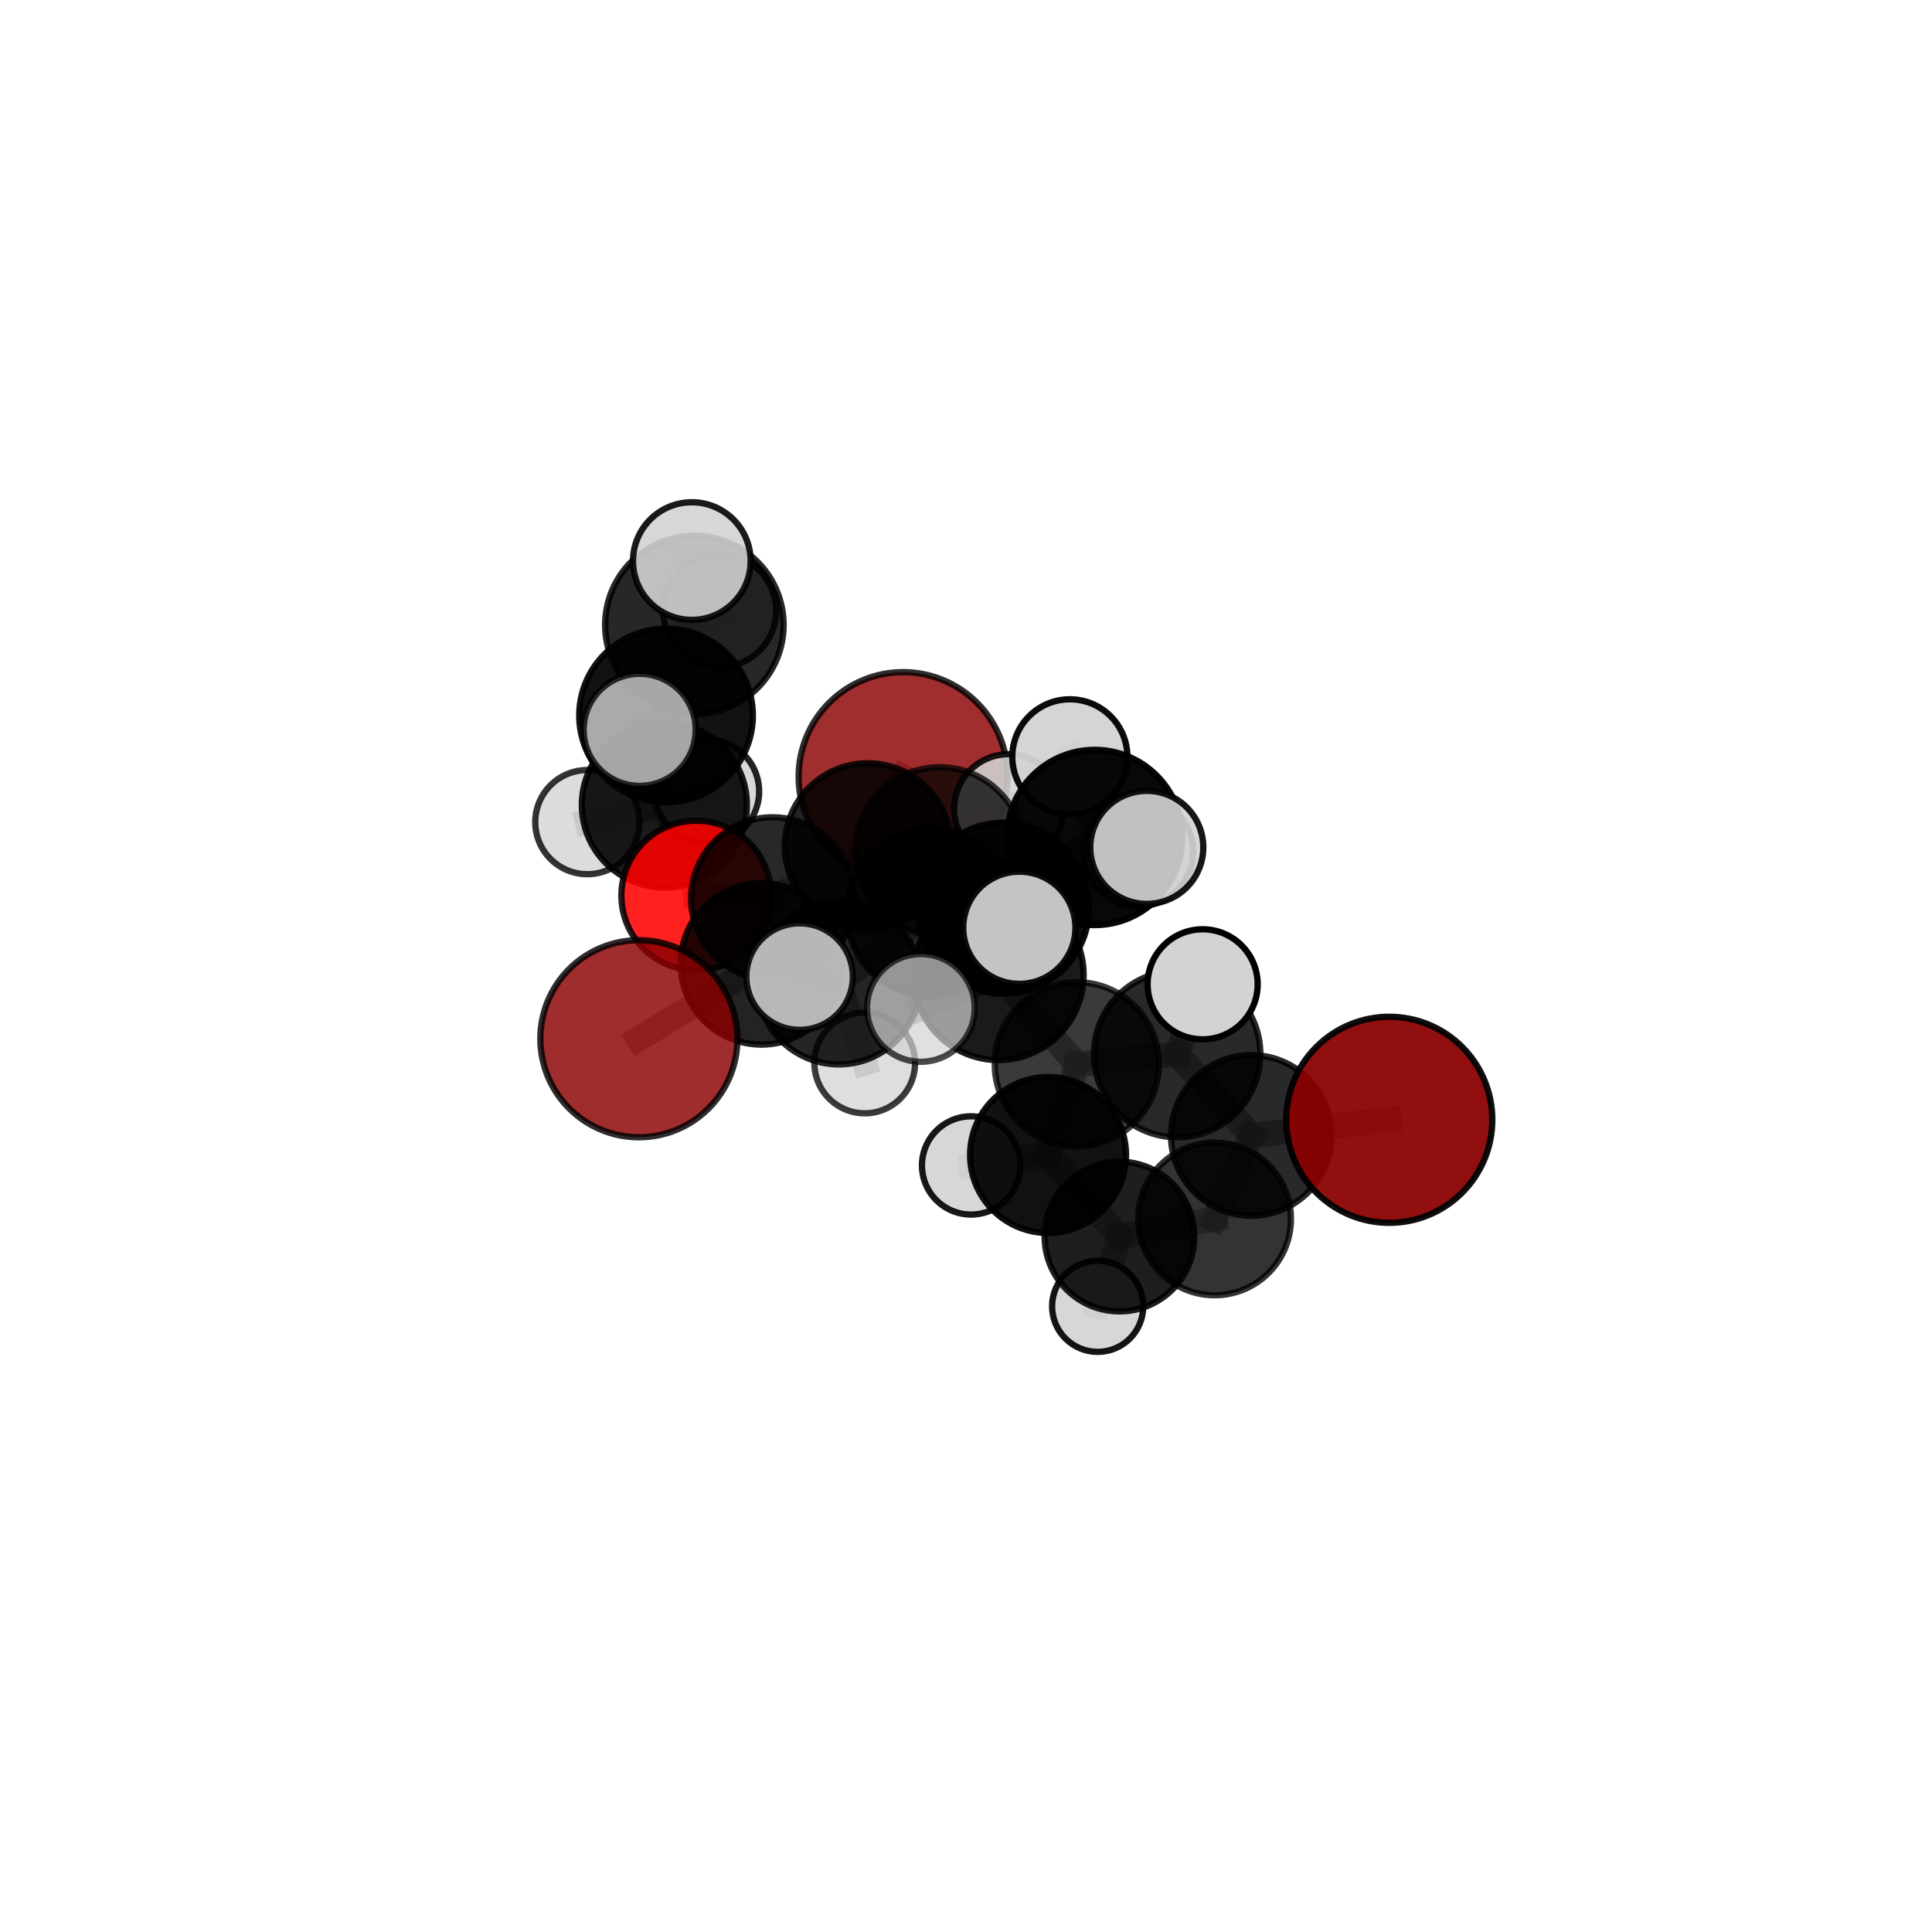 <?xml version="1.0" encoding="utf-8" standalone="no"?>
<!DOCTYPE svg PUBLIC "-//W3C//DTD SVG 1.1//EN"
  "http://www.w3.org/Graphics/SVG/1.1/DTD/svg11.dtd">
<svg xmlns:xlink="http://www.w3.org/1999/xlink" width="153pt" height="153pt" viewBox="0 0 153 153" xmlns="http://www.w3.org/2000/svg" version="1.1">
 <defs>
  <style type="text/css">*{stroke-linejoin: round; stroke-linecap: butt}</style>
 </defs>
 <g id="figure_1">
  <g id="patch_1">
   <path d="M 0 153 
L 153 153 
L 153 0 
L 0 0 
L 0 153 
z
" style="fill: none"/>
  </g>
  <g id="patch_2">
   <path d="M 7.2 145.8 
L 145.8 145.8 
L 145.8 7.2 
L 7.2 7.2 
L 7.2 145.8 
z
" style="fill: none"/>
  </g>
  <g id="axes_1">
   <g id="line2d_1">
    <path d="M 71.52 61.502 
L 68.728 67.021 
" clip-path="url(#p09dedb4d6d)" style="fill: none; stroke: #808080; stroke-opacity: 0.688; stroke-width: 2; stroke-linecap: square"/>
   </g>
   <g id="line2d_2">
    <path d="M 68.728 67.021 
L 61.182 71.171 
" clip-path="url(#p09dedb4d6d)" style="fill: none; stroke: #808080; stroke-opacity: 0.678; stroke-width: 2; stroke-linecap: square"/>
   </g>
   <g id="line2d_3">
    <path d="M 110.02 88.679 
L 99.096 89.917 
" clip-path="url(#p09dedb4d6d)" style="fill: none; stroke: #808080; stroke-opacity: 0.666; stroke-width: 2; stroke-linecap: square"/>
   </g>
   <g id="line2d_4">
    <path d="M 99.096 89.917 
L 96.187 96.529 
" clip-path="url(#p09dedb4d6d)" style="fill: none; stroke: #808080; stroke-opacity: 0.634; stroke-width: 2; stroke-linecap: square"/>
   </g>
   <g id="line2d_5">
    <path d="M 50.594 82.259 
L 60.302 76.327 
" clip-path="url(#p09dedb4d6d)" style="fill: none; stroke: #808080; stroke-opacity: 0.648; stroke-width: 2; stroke-linecap: square"/>
   </g>
   <g id="line2d_6">
    <path d="M 60.302 76.327 
L 61.182 71.171 
" clip-path="url(#p09dedb4d6d)" style="fill: none; stroke: #808080; stroke-opacity: 0.665; stroke-width: 2; stroke-linecap: square"/>
   </g>
   <g id="line2d_7">
    <path d="M 55.134 70.916 
L 61.182 71.171 
" clip-path="url(#p09dedb4d6d)" style="fill: none; stroke: #808080; stroke-opacity: 0.662; stroke-width: 2; stroke-linecap: square"/>
   </g>
   <g id="line2d_8">
    <path d="M 55.134 70.916 
L 52.612 63.745 
" clip-path="url(#p09dedb4d6d)" style="fill: none; stroke: #808080; stroke-opacity: 0.669; stroke-width: 2; stroke-linecap: square"/>
   </g>
   <g id="line2d_9">
    <path d="M 52.612 63.745 
L 52.746 56.663 
" clip-path="url(#p09dedb4d6d)" style="fill: none; stroke: #808080; stroke-opacity: 0.707; stroke-width: 2; stroke-linecap: square"/>
   </g>
   <g id="line2d_10">
    <path d="M 52.612 63.745 
L 46.512 65.106 
" clip-path="url(#p09dedb4d6d)" style="fill: none; stroke: #808080; stroke-opacity: 0.676; stroke-width: 2; stroke-linecap: square"/>
   </g>
   <g id="line2d_11">
    <path d="M 52.612 63.745 
L 55.99 62.675 
" clip-path="url(#p09dedb4d6d)" style="fill: none; stroke: #808080; stroke-opacity: 0.677; stroke-width: 2; stroke-linecap: square"/>
   </g>
   <g id="line2d_12">
    <path d="M 79.463 71.919 
L 73.685 72.242 
" clip-path="url(#p09dedb4d6d)" style="fill: none; stroke: #808080; stroke-opacity: 0.708; stroke-width: 2; stroke-linecap: square"/>
   </g>
   <g id="line2d_13">
    <path d="M 79.463 71.919 
L 86.691 66.321 
" clip-path="url(#p09dedb4d6d)" style="fill: none; stroke: #808080; stroke-opacity: 0.73; stroke-width: 2; stroke-linecap: square"/>
   </g>
   <g id="line2d_14">
    <path d="M 79.463 71.919 
L 79.072 77.206 
" clip-path="url(#p09dedb4d6d)" style="fill: none; stroke: #808080; stroke-opacity: 0.715; stroke-width: 2; stroke-linecap: square"/>
   </g>
   <g id="line2d_15">
    <path d="M 73.685 72.242 
L 66.43 77.82 
" clip-path="url(#p09dedb4d6d)" style="fill: none; stroke: #808080; stroke-opacity: 0.686; stroke-width: 2; stroke-linecap: square"/>
   </g>
   <g id="line2d_16">
    <path d="M 73.685 72.242 
L 74.414 67.429 
" clip-path="url(#p09dedb4d6d)" style="fill: none; stroke: #808080; stroke-opacity: 0.7; stroke-width: 2; stroke-linecap: square"/>
   </g>
   <g id="line2d_17">
    <path d="M 86.691 66.321 
L 84.724 59.936 
" clip-path="url(#p09dedb4d6d)" style="fill: none; stroke: #808080; stroke-opacity: 0.759; stroke-width: 2; stroke-linecap: square"/>
   </g>
   <g id="line2d_18">
    <path d="M 86.691 66.321 
L 90.817 67.106 
" clip-path="url(#p09dedb4d6d)" style="fill: none; stroke: #808080; stroke-opacity: 0.749; stroke-width: 2; stroke-linecap: square"/>
   </g>
   <g id="line2d_19">
    <path d="M 86.691 66.321 
L 90.14 67.44 
" clip-path="url(#p09dedb4d6d)" style="fill: none; stroke: #808080; stroke-opacity: 0.733; stroke-width: 2; stroke-linecap: square"/>
   </g>
   <g id="line2d_20">
    <path d="M 79.072 77.206 
L 72.928 79.821 
" clip-path="url(#p09dedb4d6d)" style="fill: none; stroke: #808080; stroke-opacity: 0.708; stroke-width: 2; stroke-linecap: square"/>
   </g>
   <g id="line2d_21">
    <path d="M 79.072 77.206 
L 80.723 73.472 
" clip-path="url(#p09dedb4d6d)" style="fill: none; stroke: #808080; stroke-opacity: 0.729; stroke-width: 2; stroke-linecap: square"/>
   </g>
   <g id="line2d_22">
    <path d="M 85.275 84.279 
L 79.072 77.206 
" clip-path="url(#p09dedb4d6d)" style="fill: none; stroke: #808080; stroke-opacity: 0.695; stroke-width: 2; stroke-linecap: square"/>
   </g>
   <g id="line2d_23">
    <path d="M 85.275 84.279 
L 93.221 83.476 
" clip-path="url(#p09dedb4d6d)" style="fill: none; stroke: #808080; stroke-opacity: 0.683; stroke-width: 2; stroke-linecap: square"/>
   </g>
   <g id="line2d_24">
    <path d="M 85.275 84.279 
L 82.998 91.468 
" clip-path="url(#p09dedb4d6d)" style="fill: none; stroke: #808080; stroke-opacity: 0.653; stroke-width: 2; stroke-linecap: square"/>
   </g>
   <g id="line2d_25">
    <path d="M 93.221 83.476 
L 99.096 89.917 
" clip-path="url(#p09dedb4d6d)" style="fill: none; stroke: #808080; stroke-opacity: 0.673; stroke-width: 2; stroke-linecap: square"/>
   </g>
   <g id="line2d_26">
    <path d="M 93.221 83.476 
L 95.24 77.95 
" clip-path="url(#p09dedb4d6d)" style="fill: none; stroke: #808080; stroke-opacity: 0.707; stroke-width: 2; stroke-linecap: square"/>
   </g>
   <g id="line2d_27">
    <path d="M 82.998 91.468 
L 88.654 97.926 
" clip-path="url(#p09dedb4d6d)" style="fill: none; stroke: #808080; stroke-opacity: 0.613; stroke-width: 2; stroke-linecap: square"/>
   </g>
   <g id="line2d_28">
    <path d="M 82.998 91.468 
L 76.903 92.294 
" clip-path="url(#p09dedb4d6d)" style="fill: none; stroke: #808080; stroke-opacity: 0.624; stroke-width: 2; stroke-linecap: square"/>
   </g>
   <g id="line2d_29">
    <path d="M 66.43 77.82 
L 60.302 76.327 
" clip-path="url(#p09dedb4d6d)" style="fill: none; stroke: #808080; stroke-opacity: 0.667; stroke-width: 2; stroke-linecap: square"/>
   </g>
   <g id="line2d_30">
    <path d="M 66.43 77.82 
L 63.323 77.338 
" clip-path="url(#p09dedb4d6d)" style="fill: none; stroke: #808080; stroke-opacity: 0.682; stroke-width: 2; stroke-linecap: square"/>
   </g>
   <g id="line2d_31">
    <path d="M 66.43 77.82 
L 68.479 84.18 
" clip-path="url(#p09dedb4d6d)" style="fill: none; stroke: #808080; stroke-opacity: 0.656; stroke-width: 2; stroke-linecap: square"/>
   </g>
   <g id="line2d_32">
    <path d="M 74.414 67.429 
L 68.728 67.021 
" clip-path="url(#p09dedb4d6d)" style="fill: none; stroke: #808080; stroke-opacity: 0.695; stroke-width: 2; stroke-linecap: square"/>
   </g>
   <g id="line2d_33">
    <path d="M 74.414 67.429 
L 79.885 64.048 
" clip-path="url(#p09dedb4d6d)" style="fill: none; stroke: #808080; stroke-opacity: 0.71; stroke-width: 2; stroke-linecap: square"/>
   </g>
   <g id="line2d_34">
    <path d="M 88.654 97.926 
L 96.187 96.529 
" clip-path="url(#p09dedb4d6d)" style="fill: none; stroke: #808080; stroke-opacity: 0.604; stroke-width: 2; stroke-linecap: square"/>
   </g>
   <g id="line2d_35">
    <path d="M 88.654 97.926 
L 86.927 103.45 
" clip-path="url(#p09dedb4d6d)" style="fill: none; stroke: #808080; stroke-opacity: 0.578; stroke-width: 2; stroke-linecap: square"/>
   </g>
   <g id="line2d_36">
    <path d="M 52.746 56.663 
L 54.989 49.49 
" clip-path="url(#p09dedb4d6d)" style="fill: none; stroke: #808080; stroke-opacity: 0.748; stroke-width: 2; stroke-linecap: square"/>
   </g>
   <g id="line2d_37">
    <path d="M 52.746 56.663 
L 50.656 57.798 
" clip-path="url(#p09dedb4d6d)" style="fill: none; stroke: #808080; stroke-opacity: 0.739; stroke-width: 2; stroke-linecap: square"/>
   </g>
   <g id="line2d_38">
    <path d="M 54.989 49.49 
L 54.786 44.431 
" clip-path="url(#p09dedb4d6d)" style="fill: none; stroke: #808080; stroke-opacity: 0.782; stroke-width: 2; stroke-linecap: square"/>
   </g>
   <g id="line2d_39">
    <path d="M 54.989 49.49 
L 56.995 48.362 
" clip-path="url(#p09dedb4d6d)" style="fill: none; stroke: #808080; stroke-opacity: 0.758; stroke-width: 2; stroke-linecap: square"/>
   </g>
   <g id="Path3DCollection_1">
    <path d="M 55.99 66.804 
C 57.085 66.804 58.135 66.369 58.909 65.595 
C 59.684 64.82 60.119 63.77 60.119 62.675 
C 60.119 61.58 59.684 60.529 58.909 59.755 
C 58.135 58.981 57.085 58.545 55.99 58.545 
C 54.894 58.545 53.844 58.981 53.07 59.755 
C 52.295 60.529 51.86 61.58 51.86 62.675 
C 51.86 63.77 52.295 64.82 53.07 65.595 
C 53.844 66.369 54.894 66.804 55.99 66.804 
z
" clip-path="url(#p09dedb4d6d)" style="fill: #d3d3d3; fill-opacity: 0.861; stroke: #000000; stroke-opacity: 0.861; stroke-width: 0.5"/>
    <path d="M 56.995 52.832 
C 58.18 52.832 59.317 52.361 60.156 51.523 
C 60.994 50.684 61.465 49.547 61.465 48.362 
C 61.465 47.176 60.994 46.039 60.156 45.201 
C 59.317 44.362 58.18 43.891 56.995 43.891 
C 55.809 43.891 54.672 44.362 53.834 45.201 
C 52.995 46.039 52.524 47.176 52.524 48.362 
C 52.524 49.547 52.995 50.684 53.834 51.523 
C 54.672 52.361 55.809 52.832 56.995 52.832 
z
" clip-path="url(#p09dedb4d6d)" style="fill: #d3d3d3; fill-opacity: 0.844; stroke: #000000; stroke-opacity: 0.844; stroke-width: 0.5"/>
    <path d="M 46.512 69.231 
C 47.606 69.231 48.656 68.796 49.429 68.022 
C 50.203 67.249 50.637 66.2 50.637 65.106 
C 50.637 64.012 50.203 62.963 49.429 62.189 
C 48.656 61.416 47.606 60.981 46.512 60.981 
C 45.418 60.981 44.369 61.416 43.596 62.189 
C 42.822 62.963 42.388 64.012 42.388 65.106 
C 42.388 66.2 42.822 67.249 43.596 68.022 
C 44.369 68.796 45.418 69.231 46.512 69.231 
z
" clip-path="url(#p09dedb4d6d)" style="fill: #d3d3d3; fill-opacity: 0.794; stroke: #000000; stroke-opacity: 0.794; stroke-width: 0.5"/>
    <path d="M 71.52 69.776 
C 73.715 69.776 75.819 68.904 77.371 67.353 
C 78.923 65.801 79.795 63.696 79.795 61.502 
C 79.795 59.307 78.923 57.202 77.371 55.651 
C 75.819 54.099 73.715 53.227 71.52 53.227 
C 69.326 53.227 67.221 54.099 65.669 55.651 
C 64.117 57.202 63.246 59.307 63.246 61.502 
C 63.246 63.696 64.117 65.801 65.669 67.353 
C 67.221 68.904 69.326 69.776 71.52 69.776 
z
" clip-path="url(#p09dedb4d6d)" style="fill: #8b0000; fill-opacity: 0.82; stroke: #000000; stroke-opacity: 0.82; stroke-width: 0.5"/>
    <path d="M 52.612 70.28 
C 54.346 70.28 56.008 69.592 57.234 68.366 
C 58.459 67.141 59.148 65.478 59.148 63.745 
C 59.148 62.012 58.459 60.349 57.234 59.124 
C 56.008 57.898 54.346 57.21 52.612 57.21 
C 50.879 57.21 49.217 57.898 47.991 59.124 
C 46.766 60.349 46.077 62.012 46.077 63.745 
C 46.077 65.478 46.766 67.141 47.991 68.366 
C 49.217 69.592 50.879 70.28 52.612 70.28 
z
" clip-path="url(#p09dedb4d6d)" style="fill-opacity: 0.896; stroke: #000000; stroke-opacity: 0.896; stroke-width: 0.5"/>
    <path d="M 54.989 56.557 
C 56.863 56.557 58.661 55.813 59.986 54.487 
C 61.312 53.162 62.056 51.364 62.056 49.49 
C 62.056 47.616 61.312 45.818 59.986 44.493 
C 58.661 43.168 56.863 42.423 54.989 42.423 
C 53.115 42.423 51.317 43.168 49.992 44.493 
C 48.667 45.818 47.922 47.616 47.922 49.49 
C 47.922 51.364 48.667 53.162 49.992 54.487 
C 51.317 55.813 53.115 56.557 54.989 56.557 
z
" clip-path="url(#p09dedb4d6d)" style="fill-opacity: 0.845; stroke: #000000; stroke-opacity: 0.845; stroke-width: 0.5"/>
    <path d="M 55.134 76.84 
C 56.706 76.84 58.213 76.216 59.324 75.105 
C 60.435 73.994 61.059 72.487 61.059 70.916 
C 61.059 69.344 60.435 67.837 59.324 66.726 
C 58.213 65.615 56.706 64.991 55.134 64.991 
C 53.563 64.991 52.056 65.615 50.945 66.726 
C 49.834 67.837 49.21 69.344 49.21 70.916 
C 49.21 72.487 49.834 73.994 50.945 75.105 
C 52.056 76.216 53.563 76.84 55.134 76.84 
z
" clip-path="url(#p09dedb4d6d)" style="fill: #ff0000; fill-opacity: 0.873; stroke: #000000; stroke-opacity: 0.873; stroke-width: 0.5"/>
    <path d="M 52.746 63.538 
C 54.569 63.538 56.318 62.813 57.607 61.524 
C 58.897 60.235 59.621 58.486 59.621 56.663 
C 59.621 54.839 58.897 53.091 57.607 51.801 
C 56.318 50.512 54.569 49.788 52.746 49.788 
C 50.923 49.788 49.174 50.512 47.885 51.801 
C 46.595 53.091 45.871 54.839 45.871 56.663 
C 45.871 58.486 46.595 60.235 47.885 61.524 
C 49.174 62.813 50.923 63.538 52.746 63.538 
z
" clip-path="url(#p09dedb4d6d)" style="fill-opacity: 0.929; stroke: #000000; stroke-opacity: 0.929; stroke-width: 0.5"/>
    <path d="M 54.786 49.09 
C 56.022 49.09 57.207 48.599 58.08 47.725 
C 58.954 46.852 59.445 45.667 59.445 44.431 
C 59.445 43.196 58.954 42.011 58.08 41.138 
C 57.207 40.264 56.022 39.773 54.786 39.773 
C 53.551 39.773 52.366 40.264 51.492 41.138 
C 50.619 42.011 50.128 43.196 50.128 44.431 
C 50.128 45.667 50.619 46.852 51.492 47.725 
C 52.366 48.599 53.551 49.09 54.786 49.09 
z
" clip-path="url(#p09dedb4d6d)" style="fill: #d3d3d3; fill-opacity: 0.891; stroke: #000000; stroke-opacity: 0.891; stroke-width: 0.5"/>
    <path d="M 68.728 73.598 
C 70.473 73.598 72.146 72.905 73.379 71.671 
C 74.612 70.438 75.305 68.765 75.305 67.021 
C 75.305 65.276 74.612 63.603 73.379 62.37 
C 72.146 61.137 70.473 60.444 68.728 60.444 
C 66.984 60.444 65.311 61.137 64.078 62.37 
C 62.844 63.603 62.151 65.276 62.151 67.021 
C 62.151 68.765 62.844 70.438 64.078 71.671 
C 65.311 72.905 66.984 73.598 68.728 73.598 
z
" clip-path="url(#p09dedb4d6d)" style="fill-opacity: 0.862; stroke: #000000; stroke-opacity: 0.862; stroke-width: 0.5"/>
    <path d="M 61.182 77.621 
C 62.892 77.621 64.533 76.941 65.742 75.732 
C 66.951 74.522 67.631 72.882 67.631 71.171 
C 67.631 69.461 66.951 67.821 65.742 66.611 
C 64.533 65.402 62.892 64.722 61.182 64.722 
C 59.471 64.722 57.831 65.402 56.622 66.611 
C 55.412 67.821 54.733 69.461 54.733 71.171 
C 54.733 72.882 55.412 74.522 56.622 75.732 
C 57.831 76.941 59.471 77.621 61.182 77.621 
z
" clip-path="url(#p09dedb4d6d)" style="fill-opacity: 0.841; stroke: #000000; stroke-opacity: 0.841; stroke-width: 0.5"/>
    <path d="M 50.656 62.235 
C 51.833 62.235 52.962 61.768 53.794 60.936 
C 54.626 60.104 55.093 58.975 55.093 57.798 
C 55.093 56.622 54.626 55.493 53.794 54.661 
C 52.962 53.829 51.833 53.362 50.656 53.362 
C 49.48 53.362 48.351 53.829 47.519 54.661 
C 46.687 55.493 46.22 56.622 46.22 57.798 
C 46.22 58.975 46.687 60.104 47.519 60.936 
C 48.351 61.768 49.48 62.235 50.656 62.235 
z
" clip-path="url(#p09dedb4d6d)" style="fill: #d3d3d3; fill-opacity: 0.787; stroke: #000000; stroke-opacity: 0.787; stroke-width: 0.5"/>
    <path d="M 79.885 68.371 
C 81.031 68.371 82.131 67.915 82.941 67.105 
C 83.752 66.294 84.207 65.194 84.207 64.048 
C 84.207 62.902 83.752 61.802 82.941 60.991 
C 82.131 60.181 81.031 59.725 79.885 59.725 
C 78.738 59.725 77.638 60.181 76.828 60.991 
C 76.017 61.802 75.562 62.902 75.562 64.048 
C 75.562 65.194 76.017 66.294 76.828 67.105 
C 77.638 67.915 78.738 68.371 79.885 68.371 
z
" clip-path="url(#p09dedb4d6d)" style="fill: #d3d3d3; fill-opacity: 0.878; stroke: #000000; stroke-opacity: 0.878; stroke-width: 0.5"/>
    <path d="M 74.414 74.104 
C 76.184 74.104 77.882 73.4 79.133 72.149 
C 80.385 70.897 81.088 69.199 81.088 67.429 
C 81.088 65.659 80.385 63.962 79.133 62.71 
C 77.882 61.458 76.184 60.755 74.414 60.755 
C 72.644 60.755 70.946 61.458 69.695 62.71 
C 68.443 63.962 67.74 65.659 67.74 67.429 
C 67.74 69.199 68.443 70.897 69.695 72.149 
C 70.946 73.4 72.644 74.104 74.414 74.104 
z
" clip-path="url(#p09dedb4d6d)" style="fill-opacity: 0.745; stroke: #000000; stroke-opacity: 0.745; stroke-width: 0.5"/>
    <path d="M 60.302 82.725 
C 61.999 82.725 63.626 82.051 64.826 80.851 
C 66.026 79.651 66.7 78.023 66.7 76.327 
C 66.7 74.63 66.026 73.002 64.826 71.802 
C 63.626 70.602 61.999 69.928 60.302 69.928 
C 58.605 69.928 56.977 70.602 55.777 71.802 
C 54.578 73.002 53.903 74.63 53.903 76.327 
C 53.903 78.023 54.578 79.651 55.777 80.851 
C 56.977 82.051 58.605 82.725 60.302 82.725 
z
" clip-path="url(#p09dedb4d6d)" style="fill-opacity: 0.86; stroke: #000000; stroke-opacity: 0.86; stroke-width: 0.5"/>
    <path d="M 50.594 90.063 
C 52.664 90.063 54.649 89.241 56.112 87.777 
C 57.576 86.314 58.398 84.329 58.398 82.259 
C 58.398 80.19 57.576 78.204 56.112 76.741 
C 54.649 75.278 52.664 74.455 50.594 74.455 
C 48.525 74.455 46.54 75.278 45.076 76.741 
C 43.613 78.204 42.791 80.19 42.791 82.259 
C 42.791 84.329 43.613 86.314 45.076 87.777 
C 46.54 89.241 48.525 90.063 50.594 90.063 
z
" clip-path="url(#p09dedb4d6d)" style="fill: #8b0000; fill-opacity: 0.821; stroke: #000000; stroke-opacity: 0.821; stroke-width: 0.5"/>
    <path d="M 90.14 71.786 
C 91.293 71.786 92.398 71.328 93.213 70.513 
C 94.028 69.698 94.486 68.592 94.486 67.44 
C 94.486 66.287 94.028 65.182 93.213 64.367 
C 92.398 63.552 91.293 63.094 90.14 63.094 
C 88.988 63.094 87.882 63.552 87.067 64.367 
C 86.252 65.182 85.794 66.287 85.794 67.44 
C 85.794 68.592 86.252 69.698 87.067 70.513 
C 87.882 71.328 88.988 71.786 90.14 71.786 
z
" clip-path="url(#p09dedb4d6d)" style="fill: #d3d3d3; fill-opacity: 0.827; stroke: #000000; stroke-opacity: 0.827; stroke-width: 0.5"/>
    <path d="M 68.479 88.167 
C 69.537 88.167 70.551 87.747 71.299 86.999 
C 72.047 86.252 72.467 85.237 72.467 84.18 
C 72.467 83.122 72.047 82.108 71.299 81.36 
C 70.551 80.612 69.537 80.192 68.479 80.192 
C 67.422 80.192 66.407 80.612 65.659 81.36 
C 64.912 82.108 64.491 83.122 64.491 84.18 
C 64.491 85.237 64.912 86.252 65.659 86.999 
C 66.407 87.747 67.422 88.167 68.479 88.167 
z
" clip-path="url(#p09dedb4d6d)" style="fill: #d3d3d3; fill-opacity: 0.765; stroke: #000000; stroke-opacity: 0.765; stroke-width: 0.5"/>
    <path d="M 73.685 78.891 
C 75.448 78.891 77.14 78.191 78.387 76.944 
C 79.633 75.697 80.334 74.006 80.334 72.242 
C 80.334 70.479 79.633 68.788 78.387 67.541 
C 77.14 66.294 75.448 65.594 73.685 65.594 
C 71.922 65.594 70.23 66.294 68.984 67.541 
C 67.737 68.788 67.036 70.479 67.036 72.242 
C 67.036 74.006 67.737 75.697 68.984 76.944 
C 70.23 78.191 71.922 78.891 73.685 78.891 
z
" clip-path="url(#p09dedb4d6d)" style="fill-opacity: 0.836; stroke: #000000; stroke-opacity: 0.836; stroke-width: 0.5"/>
    <path d="M 66.43 84.293 
C 68.146 84.293 69.793 83.611 71.006 82.397 
C 72.22 81.183 72.902 79.537 72.902 77.82 
C 72.902 76.104 72.22 74.457 71.006 73.244 
C 69.793 72.03 68.146 71.348 66.43 71.348 
C 64.713 71.348 63.067 72.03 61.853 73.244 
C 60.639 74.457 59.957 76.104 59.957 77.82 
C 59.957 79.537 60.639 81.183 61.853 82.397 
C 63.067 83.611 64.713 84.293 66.43 84.293 
z
" clip-path="url(#p09dedb4d6d)" style="fill-opacity: 0.852; stroke: #000000; stroke-opacity: 0.852; stroke-width: 0.5"/>
    <path d="M 86.927 107.059 
C 87.884 107.059 88.802 106.678 89.479 106.002 
C 90.155 105.325 90.536 104.407 90.536 103.45 
C 90.536 102.493 90.155 101.575 89.479 100.899 
C 88.802 100.222 87.884 99.842 86.927 99.842 
C 85.97 99.842 85.052 100.222 84.376 100.899 
C 83.699 101.575 83.319 102.493 83.319 103.45 
C 83.319 104.407 83.699 105.325 84.376 106.002 
C 85.052 106.678 85.97 107.059 86.927 107.059 
z
" clip-path="url(#p09dedb4d6d)" style="fill: #d3d3d3; fill-opacity: 0.916; stroke: #000000; stroke-opacity: 0.916; stroke-width: 0.5"/>
    <path d="M 84.724 64.494 
C 85.933 64.494 87.092 64.013 87.947 63.159 
C 88.802 62.304 89.282 61.145 89.282 59.936 
C 89.282 58.727 88.802 57.568 87.947 56.713 
C 87.092 55.859 85.933 55.378 84.724 55.378 
C 83.515 55.378 82.356 55.859 81.501 56.713 
C 80.647 57.568 80.167 58.727 80.167 59.936 
C 80.167 61.145 80.647 62.304 81.501 63.159 
C 82.356 64.013 83.515 64.494 84.724 64.494 
z
" clip-path="url(#p09dedb4d6d)" style="fill: #d3d3d3; fill-opacity: 0.954; stroke: #000000; stroke-opacity: 0.954; stroke-width: 0.5"/>
    <path d="M 86.691 73.261 
C 88.531 73.261 90.296 72.529 91.598 71.228 
C 92.899 69.927 93.631 68.161 93.631 66.321 
C 93.631 64.48 92.899 62.715 91.598 61.413 
C 90.296 60.112 88.531 59.381 86.691 59.381 
C 84.85 59.381 83.085 60.112 81.783 61.413 
C 80.482 62.715 79.751 64.48 79.751 66.321 
C 79.751 68.161 80.482 69.927 81.783 71.228 
C 83.085 72.529 84.85 73.261 86.691 73.261 
z
" clip-path="url(#p09dedb4d6d)" style="fill-opacity: 0.968; stroke: #000000; stroke-opacity: 0.968; stroke-width: 0.5"/>
    <path d="M 79.463 78.691 
C 81.259 78.691 82.981 77.977 84.251 76.707 
C 85.521 75.437 86.234 73.715 86.234 71.919 
C 86.234 70.123 85.521 68.4 84.251 67.13 
C 82.981 65.86 81.259 65.147 79.463 65.147 
C 77.667 65.147 75.944 65.86 74.674 67.13 
C 73.404 68.4 72.691 70.123 72.691 71.919 
C 72.691 73.715 73.404 75.437 74.674 76.707 
C 75.944 77.977 77.667 78.691 79.463 78.691 
z
" clip-path="url(#p09dedb4d6d)" style="fill-opacity: 0.942; stroke: #000000; stroke-opacity: 0.942; stroke-width: 0.5"/>
    <path d="M 76.903 96.184 
C 77.935 96.184 78.925 95.775 79.654 95.045 
C 80.384 94.315 80.794 93.325 80.794 92.294 
C 80.794 91.262 80.384 90.272 79.654 89.542 
C 78.925 88.813 77.935 88.403 76.903 88.403 
C 75.871 88.403 74.881 88.813 74.152 89.542 
C 73.422 90.272 73.012 91.262 73.012 92.294 
C 73.012 93.325 73.422 94.315 74.152 95.045 
C 74.881 95.775 75.871 96.184 76.903 96.184 
z
" clip-path="url(#p09dedb4d6d)" style="fill: #d3d3d3; fill-opacity: 0.903; stroke: #000000; stroke-opacity: 0.903; stroke-width: 0.5"/>
    <path d="M 63.323 81.556 
C 64.442 81.556 65.515 81.111 66.306 80.32 
C 67.097 79.53 67.541 78.457 67.541 77.338 
C 67.541 76.22 67.097 75.147 66.306 74.356 
C 65.515 73.565 64.442 73.12 63.323 73.12 
C 62.205 73.12 61.132 73.565 60.341 74.356 
C 59.55 75.147 59.106 76.22 59.106 77.338 
C 59.106 78.457 59.55 79.53 60.341 80.32 
C 61.132 81.111 62.205 81.556 63.323 81.556 
z
" clip-path="url(#p09dedb4d6d)" style="fill: #d3d3d3; fill-opacity: 0.865; stroke: #000000; stroke-opacity: 0.865; stroke-width: 0.5"/>
    <path d="M 88.654 103.852 
C 90.226 103.852 91.733 103.227 92.845 102.116 
C 93.956 101.005 94.581 99.497 94.581 97.926 
C 94.581 96.354 93.956 94.846 92.845 93.735 
C 91.733 92.624 90.226 91.999 88.654 91.999 
C 87.083 91.999 85.575 92.624 84.464 93.735 
C 83.352 94.846 82.728 96.354 82.728 97.926 
C 82.728 99.497 83.352 101.005 84.464 102.116 
C 85.575 103.227 87.083 103.852 88.654 103.852 
z
" clip-path="url(#p09dedb4d6d)" style="fill-opacity: 0.879; stroke: #000000; stroke-opacity: 0.879; stroke-width: 0.5"/>
    <path d="M 82.998 97.642 
C 84.635 97.642 86.206 96.991 87.364 95.833 
C 88.522 94.675 89.172 93.105 89.172 91.468 
C 89.172 89.83 88.522 88.26 87.364 87.102 
C 86.206 85.944 84.635 85.293 82.998 85.293 
C 81.361 85.293 79.79 85.944 78.632 87.102 
C 77.474 88.26 76.824 89.83 76.824 91.468 
C 76.824 93.105 77.474 94.675 78.632 95.833 
C 79.79 96.991 81.361 97.642 82.998 97.642 
z
" clip-path="url(#p09dedb4d6d)" style="fill-opacity: 0.932; stroke: #000000; stroke-opacity: 0.932; stroke-width: 0.5"/>
    <path d="M 90.817 71.582 
C 92.004 71.582 93.143 71.11 93.982 70.271 
C 94.821 69.432 95.293 68.293 95.293 67.106 
C 95.293 65.92 94.821 64.781 93.982 63.942 
C 93.143 63.102 92.004 62.631 90.817 62.631 
C 89.63 62.631 88.492 63.102 87.653 63.942 
C 86.813 64.781 86.342 65.92 86.342 67.106 
C 86.342 68.293 86.813 69.432 87.653 70.271 
C 88.492 71.11 89.63 71.582 90.817 71.582 
z
" clip-path="url(#p09dedb4d6d)" style="fill: #d3d3d3; fill-opacity: 0.907; stroke: #000000; stroke-opacity: 0.907; stroke-width: 0.5"/>
    <path d="M 96.187 102.576 
C 97.791 102.576 99.329 101.939 100.463 100.805 
C 101.597 99.671 102.234 98.133 102.234 96.529 
C 102.234 94.926 101.597 93.387 100.463 92.253 
C 99.329 91.12 97.791 90.482 96.187 90.482 
C 94.584 90.482 93.045 91.12 91.911 92.253 
C 90.778 93.387 90.14 94.926 90.14 96.529 
C 90.14 98.133 90.778 99.671 91.911 100.805 
C 93.045 101.939 94.584 102.576 96.187 102.576 
z
" clip-path="url(#p09dedb4d6d)" style="fill-opacity: 0.8; stroke: #000000; stroke-opacity: 0.8; stroke-width: 0.5"/>
    <path d="M 85.275 90.778 
C 86.999 90.778 88.652 90.093 89.87 88.875 
C 91.089 87.656 91.774 86.003 91.774 84.279 
C 91.774 82.556 91.089 80.903 89.87 79.684 
C 88.652 78.465 86.999 77.781 85.275 77.781 
C 83.552 77.781 81.899 78.465 80.68 79.684 
C 79.461 80.903 78.776 82.556 78.776 84.279 
C 78.776 86.003 79.461 87.656 80.68 88.875 
C 81.899 90.093 83.552 90.778 85.275 90.778 
z
" clip-path="url(#p09dedb4d6d)" style="fill-opacity: 0.773; stroke: #000000; stroke-opacity: 0.773; stroke-width: 0.5"/>
    <path d="M 79.072 83.949 
C 80.86 83.949 82.576 83.238 83.84 81.974 
C 85.104 80.71 85.815 78.995 85.815 77.206 
C 85.815 75.418 85.104 73.703 83.84 72.439 
C 82.576 71.175 80.86 70.464 79.072 70.464 
C 77.284 70.464 75.569 71.175 74.305 72.439 
C 73.041 73.703 72.33 75.418 72.33 77.206 
C 72.33 78.995 73.041 80.71 74.305 81.974 
C 75.569 83.238 77.284 83.949 79.072 83.949 
z
" clip-path="url(#p09dedb4d6d)" style="fill-opacity: 0.896; stroke: #000000; stroke-opacity: 0.896; stroke-width: 0.5"/>
    <path d="M 72.928 84.085 
C 74.059 84.085 75.143 83.636 75.943 82.836 
C 76.743 82.036 77.192 80.952 77.192 79.821 
C 77.192 78.69 76.743 77.605 75.943 76.805 
C 75.143 76.005 74.059 75.556 72.928 75.556 
C 71.797 75.556 70.712 76.005 69.912 76.805 
C 69.112 77.605 68.663 78.69 68.663 79.821 
C 68.663 80.952 69.112 82.036 69.912 82.836 
C 70.712 83.636 71.797 84.085 72.928 84.085 
z
" clip-path="url(#p09dedb4d6d)" style="fill: #d3d3d3; fill-opacity: 0.7; stroke: #000000; stroke-opacity: 0.7; stroke-width: 0.5"/>
    <path d="M 99.096 96.279 
C 100.783 96.279 102.402 95.608 103.595 94.415 
C 104.788 93.222 105.458 91.604 105.458 89.917 
C 105.458 88.23 104.788 86.611 103.595 85.418 
C 102.402 84.225 100.783 83.555 99.096 83.555 
C 97.409 83.555 95.791 84.225 94.598 85.418 
C 93.405 86.611 92.734 88.23 92.734 89.917 
C 92.734 91.604 93.405 93.222 94.598 94.415 
C 95.791 95.608 97.409 96.279 99.096 96.279 
z
" clip-path="url(#p09dedb4d6d)" style="fill-opacity: 0.838; stroke: #000000; stroke-opacity: 0.838; stroke-width: 0.5"/>
    <path d="M 93.221 90.064 
C 94.968 90.064 96.644 89.37 97.879 88.135 
C 99.115 86.899 99.809 85.224 99.809 83.476 
C 99.809 81.729 99.115 80.053 97.879 78.818 
C 96.644 77.583 94.968 76.888 93.221 76.888 
C 91.474 76.888 89.798 77.583 88.562 78.818 
C 87.327 80.053 86.633 81.729 86.633 83.476 
C 86.633 85.224 87.327 86.899 88.562 88.135 
C 89.798 89.37 91.474 90.064 93.221 90.064 
z
" clip-path="url(#p09dedb4d6d)" style="fill-opacity: 0.839; stroke: #000000; stroke-opacity: 0.839; stroke-width: 0.5"/>
    <path d="M 80.723 77.915 
C 81.901 77.915 83.032 77.447 83.865 76.614 
C 84.698 75.78 85.166 74.65 85.166 73.472 
C 85.166 72.294 84.698 71.163 83.865 70.33 
C 83.032 69.497 81.901 69.029 80.723 69.029 
C 79.545 69.029 78.415 69.497 77.581 70.33 
C 76.748 71.163 76.28 72.294 76.28 73.472 
C 76.28 74.65 76.748 75.78 77.581 76.614 
C 78.415 77.447 79.545 77.915 80.723 77.915 
z
" clip-path="url(#p09dedb4d6d)" style="fill: #d3d3d3; fill-opacity: 0.93; stroke: #000000; stroke-opacity: 0.93; stroke-width: 0.5"/>
    <path d="M 95.24 82.309 
C 96.396 82.309 97.505 81.85 98.322 81.032 
C 99.14 80.215 99.599 79.106 99.599 77.95 
C 99.599 76.794 99.14 75.685 98.322 74.868 
C 97.505 74.051 96.396 73.591 95.24 73.591 
C 94.084 73.591 92.975 74.051 92.158 74.868 
C 91.341 75.685 90.881 76.794 90.881 77.95 
C 90.881 79.106 91.341 80.215 92.158 81.032 
C 92.975 81.85 94.084 82.309 95.24 82.309 
z
" clip-path="url(#p09dedb4d6d)" style="fill: #d3d3d3; stroke: #000000; stroke-width: 0.5"/>
    <path d="M 110.02 96.839 
C 112.183 96.839 114.259 95.979 115.789 94.449 
C 117.319 92.919 118.179 90.843 118.179 88.679 
C 118.179 86.515 117.319 84.44 115.789 82.909 
C 114.259 81.379 112.183 80.52 110.02 80.52 
C 107.856 80.52 105.78 81.379 104.25 82.909 
C 102.72 84.44 101.86 86.515 101.86 88.679 
C 101.86 90.843 102.72 92.919 104.25 94.449 
C 105.78 95.979 107.856 96.839 110.02 96.839 
z
" clip-path="url(#p09dedb4d6d)" style="fill: #8b0000; fill-opacity: 0.941; stroke: #000000; stroke-opacity: 0.941; stroke-width: 0.5"/>
   </g>
  </g>
 </g>
 <defs>
  <clipPath id="p09dedb4d6d">
   <rect x="7.2" y="7.2" width="138.6" height="138.6"/>
  </clipPath>
 </defs>
</svg>

